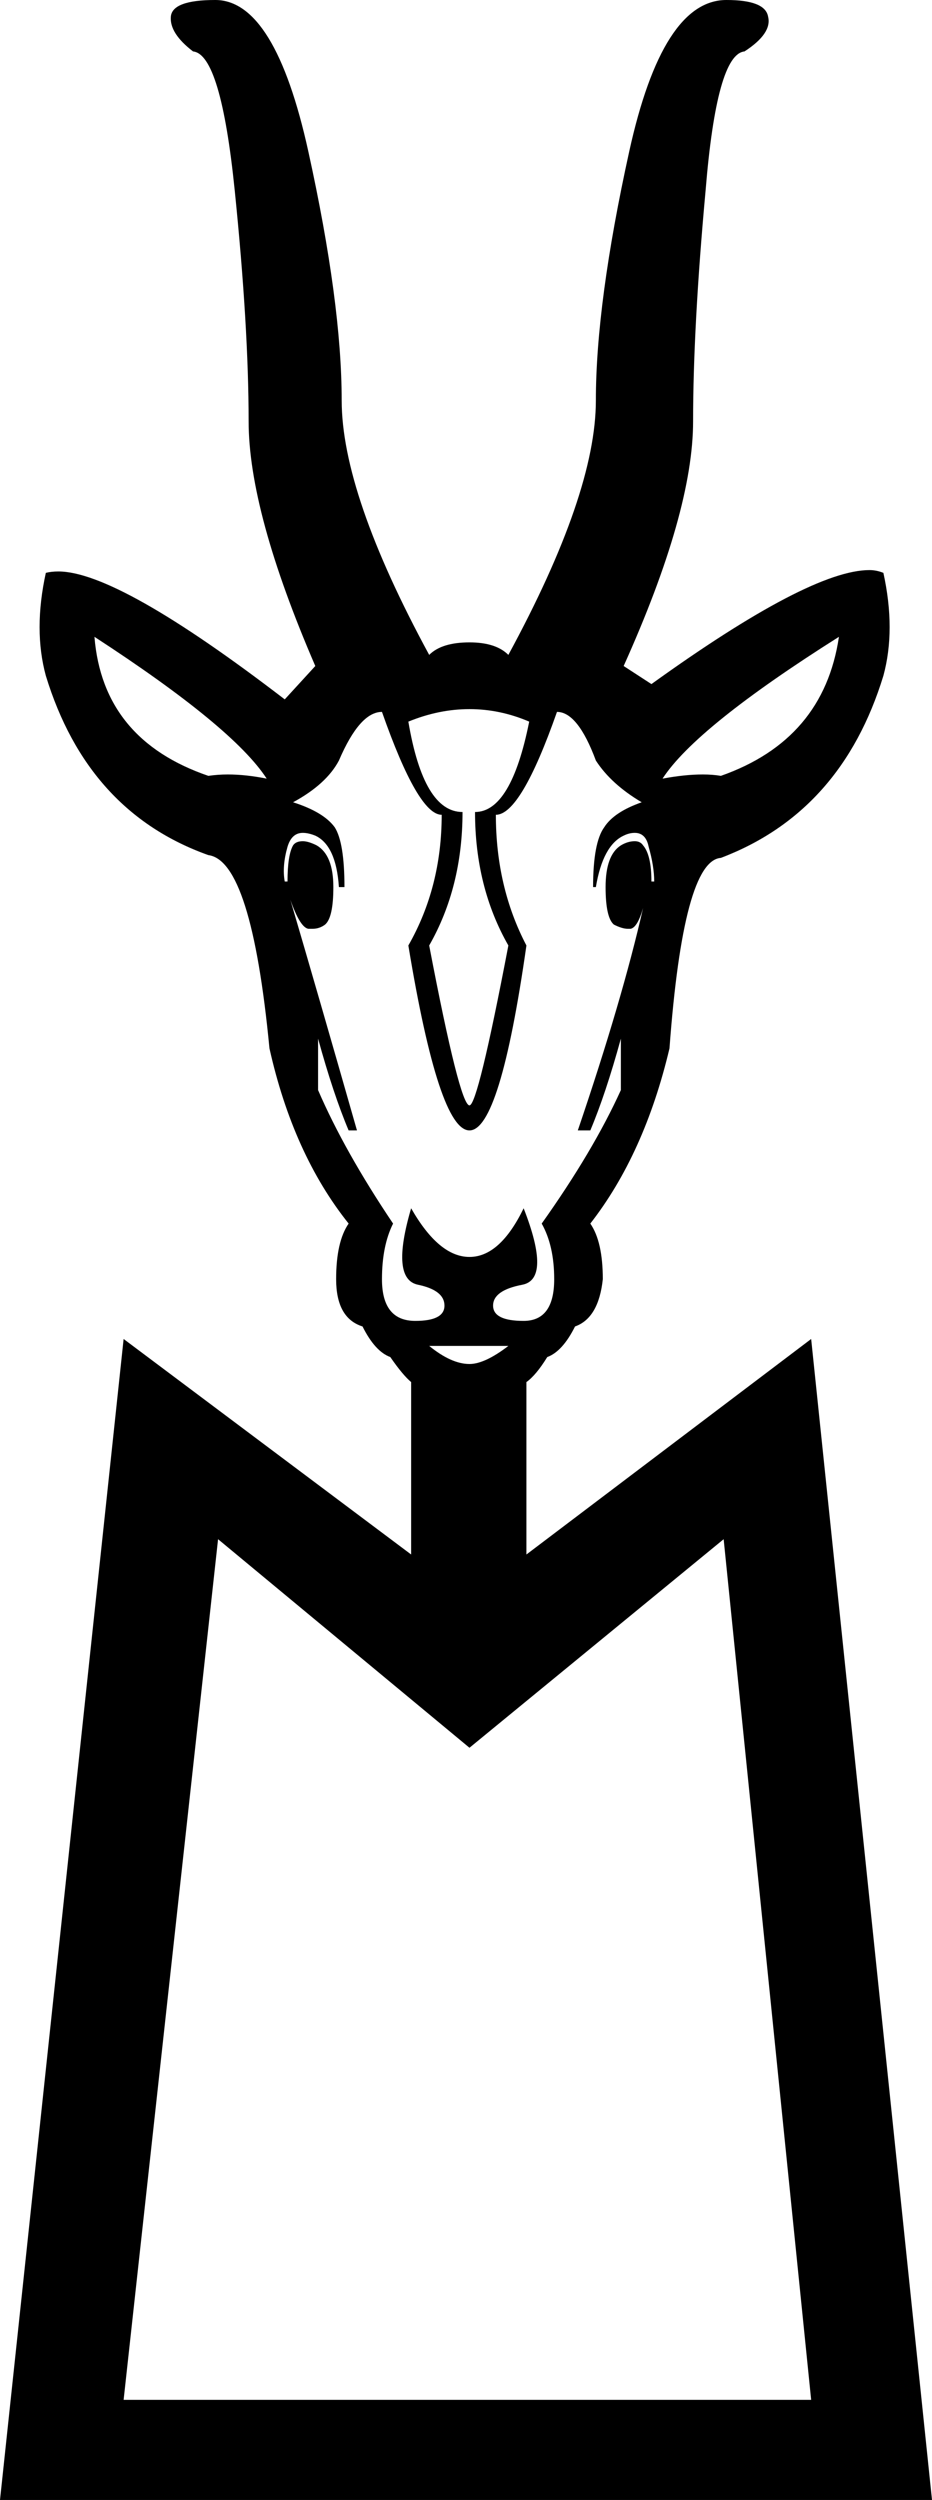 <?xml version='1.0' encoding ='UTF-8' standalone='no'?>
<svg width='6.71' height='17.98' xmlns='http://www.w3.org/2000/svg' xmlns:xlink='http://www.w3.org/1999/xlink'  version='1.1' >
<path style='fill:black; stroke:none' d=' M 0.68 4.58  Q 1.68 5.23 1.92 5.6  Q 1.77 5.57 1.64 5.57  Q 1.57 5.57 1.5 5.58  Q 0.74 5.32 0.68 4.58  Z  M 6.04 4.58  Q 5.93 5.32 5.19 5.58  Q 5.13 5.57 5.06 5.57  Q 4.93 5.57 4.77 5.6  Q 5.01 5.23 6.04 4.58  Z  M 3.38 5.1  Q 3.6 5.1 3.81 5.19  Q 3.68 5.84 3.42 5.84  Q 3.42 6.38 3.66 6.8  Q 3.44 7.95 3.38 7.95  Q 3.31 7.95 3.09 6.8  Q 3.33 6.38 3.33 5.84  Q 3.05 5.84 2.94 5.19  Q 3.16 5.1 3.38 5.1  Z  M 4.01 5.12  Q 4.16 5.12 4.29 5.47  Q 4.4 5.64 4.62 5.77  Q 4.42 5.84 4.35 5.95  Q 4.27 6.06 4.27 6.38  L 4.29 6.38  Q 4.34 6.08 4.49 6.01  Q 4.53 5.99 4.57 5.99  Q 4.65 5.99 4.67 6.09  Q 4.71 6.23 4.71 6.34  L 4.69 6.34  Q 4.69 6.15 4.63 6.08  Q 4.61 6.05 4.57 6.05  Q 4.52 6.05 4.47 6.08  Q 4.36 6.15 4.36 6.38  Q 4.36 6.6 4.42 6.65  Q 4.48 6.68 4.52 6.68  Q 4.53 6.68 4.54 6.68  Q 4.59 6.67 4.63 6.53  L 4.63 6.53  Q 4.48 7.19 4.16 8.13  L 4.25 8.13  Q 4.36 7.87 4.47 7.47  L 4.47 7.84  Q 4.27 8.28 3.9 8.8  Q 3.99 8.96 3.99 9.2  Q 3.99 9.5 3.77 9.5  Q 3.55 9.5 3.55 9.39  Q 3.55 9.28 3.76 9.24  Q 3.97 9.2 3.77 8.69  L 3.77 8.69  Q 3.6 9.04 3.38 9.04  Q 3.16 9.04 2.96 8.69  L 2.96 8.69  Q 2.81 9.2 3.01 9.24  Q 3.2 9.28 3.2 9.39  Q 3.2 9.5 2.99 9.5  Q 2.75 9.5 2.75 9.2  Q 2.75 8.96 2.83 8.8  Q 2.48 8.28 2.29 7.84  L 2.29 7.47  Q 2.4 7.87 2.51 8.13  L 2.57 8.13  Q 2.29 7.15 2.09 6.47  L 2.09 6.47  Q 2.16 6.67 2.22 6.68  Q 2.23 6.68 2.25 6.68  Q 2.3 6.68 2.34 6.65  Q 2.4 6.6 2.4 6.38  Q 2.4 6.15 2.28 6.08  Q 2.22 6.05 2.18 6.05  Q 2.13 6.05 2.11 6.08  Q 2.07 6.15 2.07 6.34  L 2.05 6.34  Q 2.03 6.23 2.07 6.09  Q 2.1 5.99 2.18 5.99  Q 2.22 5.99 2.27 6.01  Q 2.42 6.08 2.44 6.38  L 2.48 6.38  Q 2.48 6.06 2.41 5.95  Q 2.33 5.84 2.11 5.77  Q 2.35 5.64 2.44 5.47  Q 2.59 5.12 2.75 5.12  Q 3.01 5.86 3.18 5.86  Q 3.18 6.38 2.94 6.8  Q 3.16 8.13 3.38 8.13  Q 3.6 8.13 3.79 6.8  Q 3.57 6.38 3.57 5.86  Q 3.75 5.86 4.01 5.12  Z  M 3.66 9.68  Q 3.49 9.81 3.38 9.81  Q 3.25 9.81 3.09 9.68  Z  M 5.21 11.07  L 5.84 17.26  L 0.89 17.26  L 1.57 11.07  L 3.38 12.57  L 5.21 11.07  Z  M 1.55 0  Q 1.24 0 1.23 0.12  Q 1.22 0.24 1.39 0.37  Q 1.59 0.39 1.69 1.37  Q 1.79 2.35 1.79 3.03  Q 1.79 3.68 2.27 4.79  L 2.05 5.03  Q 0.85 4.11 0.42 4.11  Q 0.37 4.11 0.33 4.12  Q 0.24 4.53 0.33 4.86  Q 0.63 5.84 1.5 6.15  Q 1.81 6.19 1.94 7.54  Q 2.11 8.3 2.51 8.8  Q 2.42 8.93 2.42 9.2  Q 2.42 9.48 2.61 9.54  Q 2.7 9.72 2.81 9.76  Q 2.9 9.89 2.96 9.94  L 2.96 11.18  L 0.89 9.63  L 0 17.98  L 6.71 17.98  L 5.84 9.63  L 3.79 11.18  L 3.79 9.94  Q 3.86 9.89 3.94 9.76  Q 4.05 9.72 4.14 9.54  Q 4.31 9.48 4.34 9.2  Q 4.34 8.93 4.25 8.8  Q 4.64 8.3 4.82 7.54  Q 4.92 6.19 5.19 6.17  Q 6.06 5.84 6.36 4.86  Q 6.45 4.53 6.36 4.12  Q 6.31 4.1 6.26 4.1  Q 5.83 4.1 4.69 4.92  L 4.49 4.79  Q 4.99 3.68 4.99 3.03  Q 4.99 2.35 5.08 1.37  Q 5.16 0.39 5.36 0.37  Q 5.56 0.24 5.53 0.12  Q 5.51 0 5.23 0  Q 4.77 0 4.53 1.09  Q 4.29 2.18 4.29 2.88  Q 4.29 3.55 3.66 4.71  Q 3.57 4.62 3.38 4.62  Q 3.18 4.62 3.09 4.71  Q 2.46 3.55 2.46 2.88  Q 2.46 2.18 2.22 1.09  Q 1.98 0 1.55 0  Z '/></svg>
